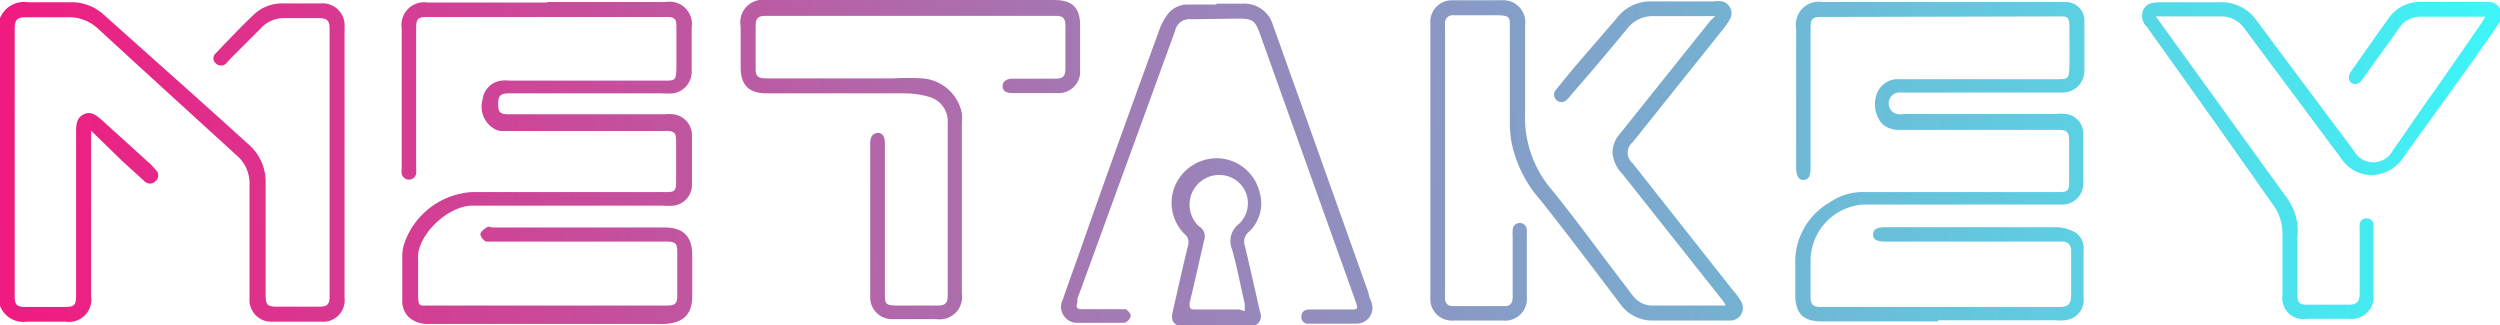 <svg xmlns="http://www.w3.org/2000/svg" xmlns:xlink="http://www.w3.org/1999/xlink" viewBox="0 0 88.37 11.49"><defs><style>.cls-1{fill:url(#linear-gradient);}.cls-2{fill:url(#linear-gradient-2);}.cls-3{fill:url(#linear-gradient-3);}.cls-4{fill:url(#linear-gradient-4);}.cls-5{fill:url(#linear-gradient-5);}.cls-6{fill:url(#linear-gradient-6);}.cls-7{fill:url(#linear-gradient-7);}.cls-8{fill:url(#linear-gradient-8);}</style><linearGradient id="linear-gradient" x1="-4.3" y1="5.89" x2="88.91" y2="4.36" gradientUnits="userSpaceOnUse"><stop offset="0" stop-color="#f9107a"/><stop offset="1" stop-color="#3af9f9"/></linearGradient><linearGradient id="linear-gradient-2" x1="-3.37" y1="9.31" x2="89.85" y2="7.78" xlink:href="#linear-gradient"/><linearGradient id="linear-gradient-3" x1="-3.42" y1="6.1" x2="89.37" y2="4.58" xlink:href="#linear-gradient"/><linearGradient id="linear-gradient-4" x1="-3.41" y1="6.9" x2="89.81" y2="5.37" xlink:href="#linear-gradient"/><linearGradient id="linear-gradient-5" x1="-3.41" y1="6.64" x2="89.8" y2="5.11" xlink:href="#linear-gradient"/><linearGradient id="linear-gradient-6" x1="-3.42" y1="6.23" x2="89.8" y2="4.7" xlink:href="#linear-gradient"/><linearGradient id="linear-gradient-7" x1="-3.41" y1="7.04" x2="89.81" y2="5.51" xlink:href="#linear-gradient"/><linearGradient id="linear-gradient-8" x1="-3.41" y1="6.59" x2="89.8" y2="5.06" xlink:href="#linear-gradient"/></defs><g id="Layer_2" data-name="Layer 2"><g id="Layer_2-2" data-name="Layer 2"><path class="cls-1" d="M0,.64A.92.92,0,0,1,1,.08c.5,0,1,0,1.5,0A1.68,1.68,0,0,1,3.69.54c1.69,1.51,3.37,3,5.07,4.54A1.76,1.76,0,0,1,9.39,6.5c0,1.3,0,2.61,0,3.91,0,.38.06.43.43.43H11.3c.26,0,.35-.08.35-.35V1c0-.27-.09-.35-.36-.36H10A1.1,1.1,0,0,0,9.22,1L8.12,2.1,8,2.24a.26.26,0,0,1-.37,0,.23.23,0,0,1,0-.36c.45-.47.9-.95,1.38-1.4a1.46,1.46,0,0,1,1-.36h1.33a.78.78,0,0,1,.84.84q0,4.79,0,9.57a.76.76,0,0,1-.83.84H9.65a.77.77,0,0,1-.83-.83c0-1.34,0-2.68,0-4a1.3,1.3,0,0,0-.47-1.06C6.73,4,5.09,2.51,3.45,1A1.5,1.5,0,0,0,2.37.61c-.49,0-1,0-1.46,0C.61.61.52.7.52,1v9.48c0,.3.08.37.39.37H2.28c.35,0,.41-.06.41-.41V4.69c0-.25,0-.52.27-.65s.48.06.68.24L5.35,5.83,5.5,6a.26.26,0,0,1,0,.4.27.27,0,0,1-.4,0l-.76-.69L3.22,4.62v5.85a.79.79,0,0,1-.9.9c-.46,0-.91,0-1.37,0A.88.88,0,0,1,0,10.81Z"/><path class="cls-2" d="M41.6,11.49c-.19-.11-.19-.27-.15-.46.18-.78.35-1.56.54-2.33a.39.39,0,0,0-.12-.43,1.55,1.55,0,0,1-.29-1.8,1.61,1.61,0,0,1,1.57-.87,1.57,1.57,0,0,1,1.38,1.22,1.37,1.37,0,0,1-.4,1.39.44.44,0,0,0-.13.47c.19.78.36,1.56.54,2.35a.36.36,0,0,1-.15.46ZM44,11c0-.09,0-.18,0-.26-.15-.64-.27-1.29-.45-1.93a.76.76,0,0,1,.25-.9,1,1,0,0,0-.43-1.69A1.05,1.05,0,0,0,42.38,8a.41.41,0,0,1,.18.51c-.17.73-.33,1.47-.51,2.2,0,.17,0,.23.19.23H43.8Z"/><path class="cls-3" d="M19.36.07h4.18a.79.79,0,0,1,.91.9c0,.53,0,1.07,0,1.6a.77.77,0,0,1-.67.73,2.36,2.36,0,0,1-.38,0H18c-.31,0-.39.08-.39.38s.08.36.37.36h5.49a1.94,1.94,0,0,1,.34,0,.75.75,0,0,1,.65.76c0,.57,0,1.15,0,1.73a.74.74,0,0,1-.66.74,2.69,2.69,0,0,1-.4,0c-2.24,0-4.47,0-6.71,0-.87,0-2,1.08-1.91,1.93,0,.41,0,.83,0,1.24s.07.36.35.36h8.44c.3,0,.37-.07.37-.36,0-.51,0-1,0-1.54,0-.29-.07-.36-.37-.36H17.47c-.1,0-.22,0-.29,0a.39.39,0,0,1-.2-.26c0-.08.13-.18.22-.24s.13,0,.21,0h6.06c.67,0,1,.29,1,1l0,1.41c0,.66-.3.95-.95,1H17.85l-2.68,0a1,1,0,0,1-.71-.23.78.78,0,0,1-.24-.58V9a1.51,1.51,0,0,1,.06-.36,2.7,2.7,0,0,1,2.41-1.85c2.26,0,4.52,0,6.77,0,.4,0,.44,0,.44-.44V5c0-.31-.06-.37-.37-.37H18.11l-.41,0a.66.66,0,0,1-.2-.06.91.91,0,0,1-.44-1.06.76.76,0,0,1,.66-.66,1.72,1.72,0,0,1,.32,0h5.44c.37,0,.42,0,.43-.42V.93c0-.26-.07-.33-.33-.33h-7.5l-1,0c-.31,0-.37.08-.37.39V5.91a1.77,1.77,0,0,1,0,.23.26.26,0,0,1-.51,0,.61.61,0,0,1,0-.19V1a.8.8,0,0,1,.92-.91h4.22Z"/><path class="cls-4" d="M68.51,11.36H64.39c-.65,0-.93-.28-.93-.94,0-.36,0-.71,0-1.07A2.42,2.42,0,0,1,64.7,7.14a2,2,0,0,1,1.19-.35h6.79c.42,0,.46,0,.46-.45V5c0-.34-.07-.41-.41-.41H67.16a.88.88,0,0,1-.63-.21,1.07,1.07,0,0,1-.17-1.11.79.79,0,0,1,.79-.47h5.53c.42,0,.46,0,.47-.46s0-.9,0-1.35-.1-.41-.43-.41L64.36.6C64.05.6,64,.69,64,1V5.94c0,.29-.07.41-.24.42s-.27-.13-.27-.43V1a.81.81,0,0,1,.93-.93h7.39c.41,0,.83,0,1.24,0a.66.66,0,0,1,.63.7c0,.58,0,1.16,0,1.73a.77.77,0,0,1-.83.77H67.21a.39.39,0,0,0-.37.62.37.37,0,0,0,.22.14.6.6,0,0,0,.23,0h5.36a1.58,1.58,0,0,1,.38,0,.7.7,0,0,1,.61.69q0,.88,0,1.77a.74.74,0,0,1-.78.74h-7A2,2,0,0,0,64,9.17v1.32c0,.28.09.36.36.36h8.44c.31,0,.41-.11.41-.42,0-.52,0-1,0-1.58a.29.29,0,0,0-.31-.31H66.65c-.31,0-.44-.07-.44-.25s.13-.26.44-.26h6.06a1.53,1.53,0,0,1,.66.19.68.68,0,0,1,.28.62c0,.56,0,1.12,0,1.68a.72.72,0,0,1-.69.8,1.67,1.67,0,0,1-.32,0H68.51Z"/><path class="cls-5" d="M60.63.57H58.45a1.13,1.13,0,0,0-.92.43c-.65.79-1.31,1.57-2,2.36a1.07,1.07,0,0,1-.14.16A.25.25,0,0,1,55,3.17l.64-.78L57.15.64A1.49,1.49,0,0,1,58.4.05c.72,0,1.44,0,2.16,0a1.12,1.12,0,0,1,.32,0,.43.43,0,0,1,.28.61,3,3,0,0,1-.25.37l-3.2,4a.48.48,0,0,0,0,.74l3.56,4.51a1.78,1.78,0,0,1,.24.32.45.45,0,0,1-.39.73H58.46a1.39,1.39,0,0,1-1.17-.56c-.94-1.24-1.87-2.48-2.84-3.7a4.42,4.42,0,0,1-1-1.94,3.65,3.65,0,0,1-.08-.74c0-1.15,0-2.29,0-3.44,0-.33,0-.39-.38-.41H51.39a.27.27,0,0,0-.31.3,1,1,0,0,0,0,.17v9.34a1.48,1.48,0,0,0,0,.21.25.25,0,0,0,.27.26H53.2c.21,0,.27-.14.27-.33V8.34a1.48,1.48,0,0,1,0-.21.25.25,0,1,1,.5,0,.76.76,0,0,1,0,.15v2.2a.77.77,0,0,1-.85.85H51.38a.76.76,0,0,1-.82-.81V.81a.76.76,0,0,1,.79-.8c.57,0,1.14,0,1.71,0a.78.78,0,0,1,.85.88c0,1,0,2.07,0,3.1a3.9,3.9,0,0,0,.92,2.69c.94,1.16,1.81,2.37,2.72,3.55.06.08.12.17.19.25a.85.85,0,0,0,.64.32h2.48l.14,0a1.28,1.28,0,0,0-.1-.17L57.35,6.15A1.2,1.2,0,0,1,57,5.41a1,1,0,0,1,.26-.68l3.2-4Z"/><path class="cls-6" d="M32.19,0h5.07c.64,0,.92.27.92.9V2.48a.76.76,0,0,1-.82.81H35.79c-.23,0-.35-.08-.35-.24s.12-.27.36-.27h1.5c.28,0,.36-.08.36-.37V.93c0-.3-.08-.37-.37-.37H27.08c-.27,0-.36.07-.37.33,0,.53,0,1,0,1.58,0,.23.11.3.37.3h4.52a8.78,8.78,0,0,1,1,0A1.54,1.54,0,0,1,34,4a2.36,2.36,0,0,1,0,.38q0,3,0,6a.79.79,0,0,1-.9.9H31.58a.77.77,0,0,1-.82-.8V5.06c0-.23.1-.35.26-.36s.26.12.26.36v5.28c0,.41,0,.46.47.46h1.39c.28,0,.36-.09.36-.36V4.36a.9.9,0,0,0-.67-.94A3.1,3.1,0,0,0,32,3.3H27.11c-.64,0-.93-.29-.93-.93V.94A.8.8,0,0,1,27.09,0h5.1Z"/><path class="cls-7" d="M87.85.59l-.28,0h-2a.89.89,0,0,0-.77.41c-.42.6-.86,1.19-1.28,1.79-.09.12-.18.22-.34.17s-.21-.24-.08-.43L84,1.25l.41-.57a1.34,1.34,0,0,1,1.2-.61l2.08,0h.21a.47.47,0,0,1,.41.78c-.26.4-.55.79-.82,1.19L85,5.5a1.4,1.4,0,0,1-1.14.69,1.29,1.29,0,0,1-1.09-.57L79.33,1a1,1,0,0,0-.82-.42h-2l-.3,0,.39.55L80.84,7a2,2,0,0,1,.37,1.39c0,.34,0,.68,0,1s0,.66,0,1,.08.38.38.38H83c.31,0,.41-.09.41-.41,0-.73,0-1.45,0-2.18a1.69,1.69,0,0,1,0-.23c0-.14.11-.24.26-.23a.23.23,0,0,1,.23.26c0,.34,0,.67,0,1,0,.48,0,1,0,1.43a.78.78,0,0,1-.87.86H81.53a.74.74,0,0,1-.85-.84c0-.73,0-1.46,0-2.2a1.68,1.68,0,0,0-.34-1Q78.13,4.08,75.88.94a.53.53,0,0,1-.11-.61c.12-.22.33-.24.55-.25.71,0,1.42,0,2.12,0A1.52,1.52,0,0,1,79.75.7c1.14,1.54,2.3,3.08,3.45,4.62a.78.78,0,0,0,1.38,0c.52-.73,1-1.46,1.53-2.19L87.72.81C87.76.75,87.79.68,87.85.59Z"/><path class="cls-8" d="M43,.13h.92A1.05,1.05,0,0,1,45,.9c.32.88.63,1.77.95,2.65l2.43,6.82c0,.12.08.23.11.35a.56.56,0,0,1-.53.72c-.56,0-1.12,0-1.69,0A.23.23,0,0,1,46,11.2c0-.18.12-.26.29-.26h1.42c.29,0,.3,0,.21-.28l-3.3-9.23c-.27-.77-.27-.78-1.07-.77L42.1.68a.51.51,0,0,0-.56.4q-.88,2.42-1.76,4.83c-.57,1.56-1.13,3.11-1.7,4.66a.78.78,0,0,1,0,.14c-.06.16,0,.22.17.22h1.3c.08,0,.18,0,.23,0s.2.16.19.24a.36.36,0,0,1-.21.24c-.58,0-1.16,0-1.74,0a.57.57,0,0,1-.45-.83c.23-.66.47-1.32.71-2C39.15,6.09,40.07,3.56,41,1A2,2,0,0,1,41.28.5.87.87,0,0,1,42,.16h1Z"/></g></g></svg>